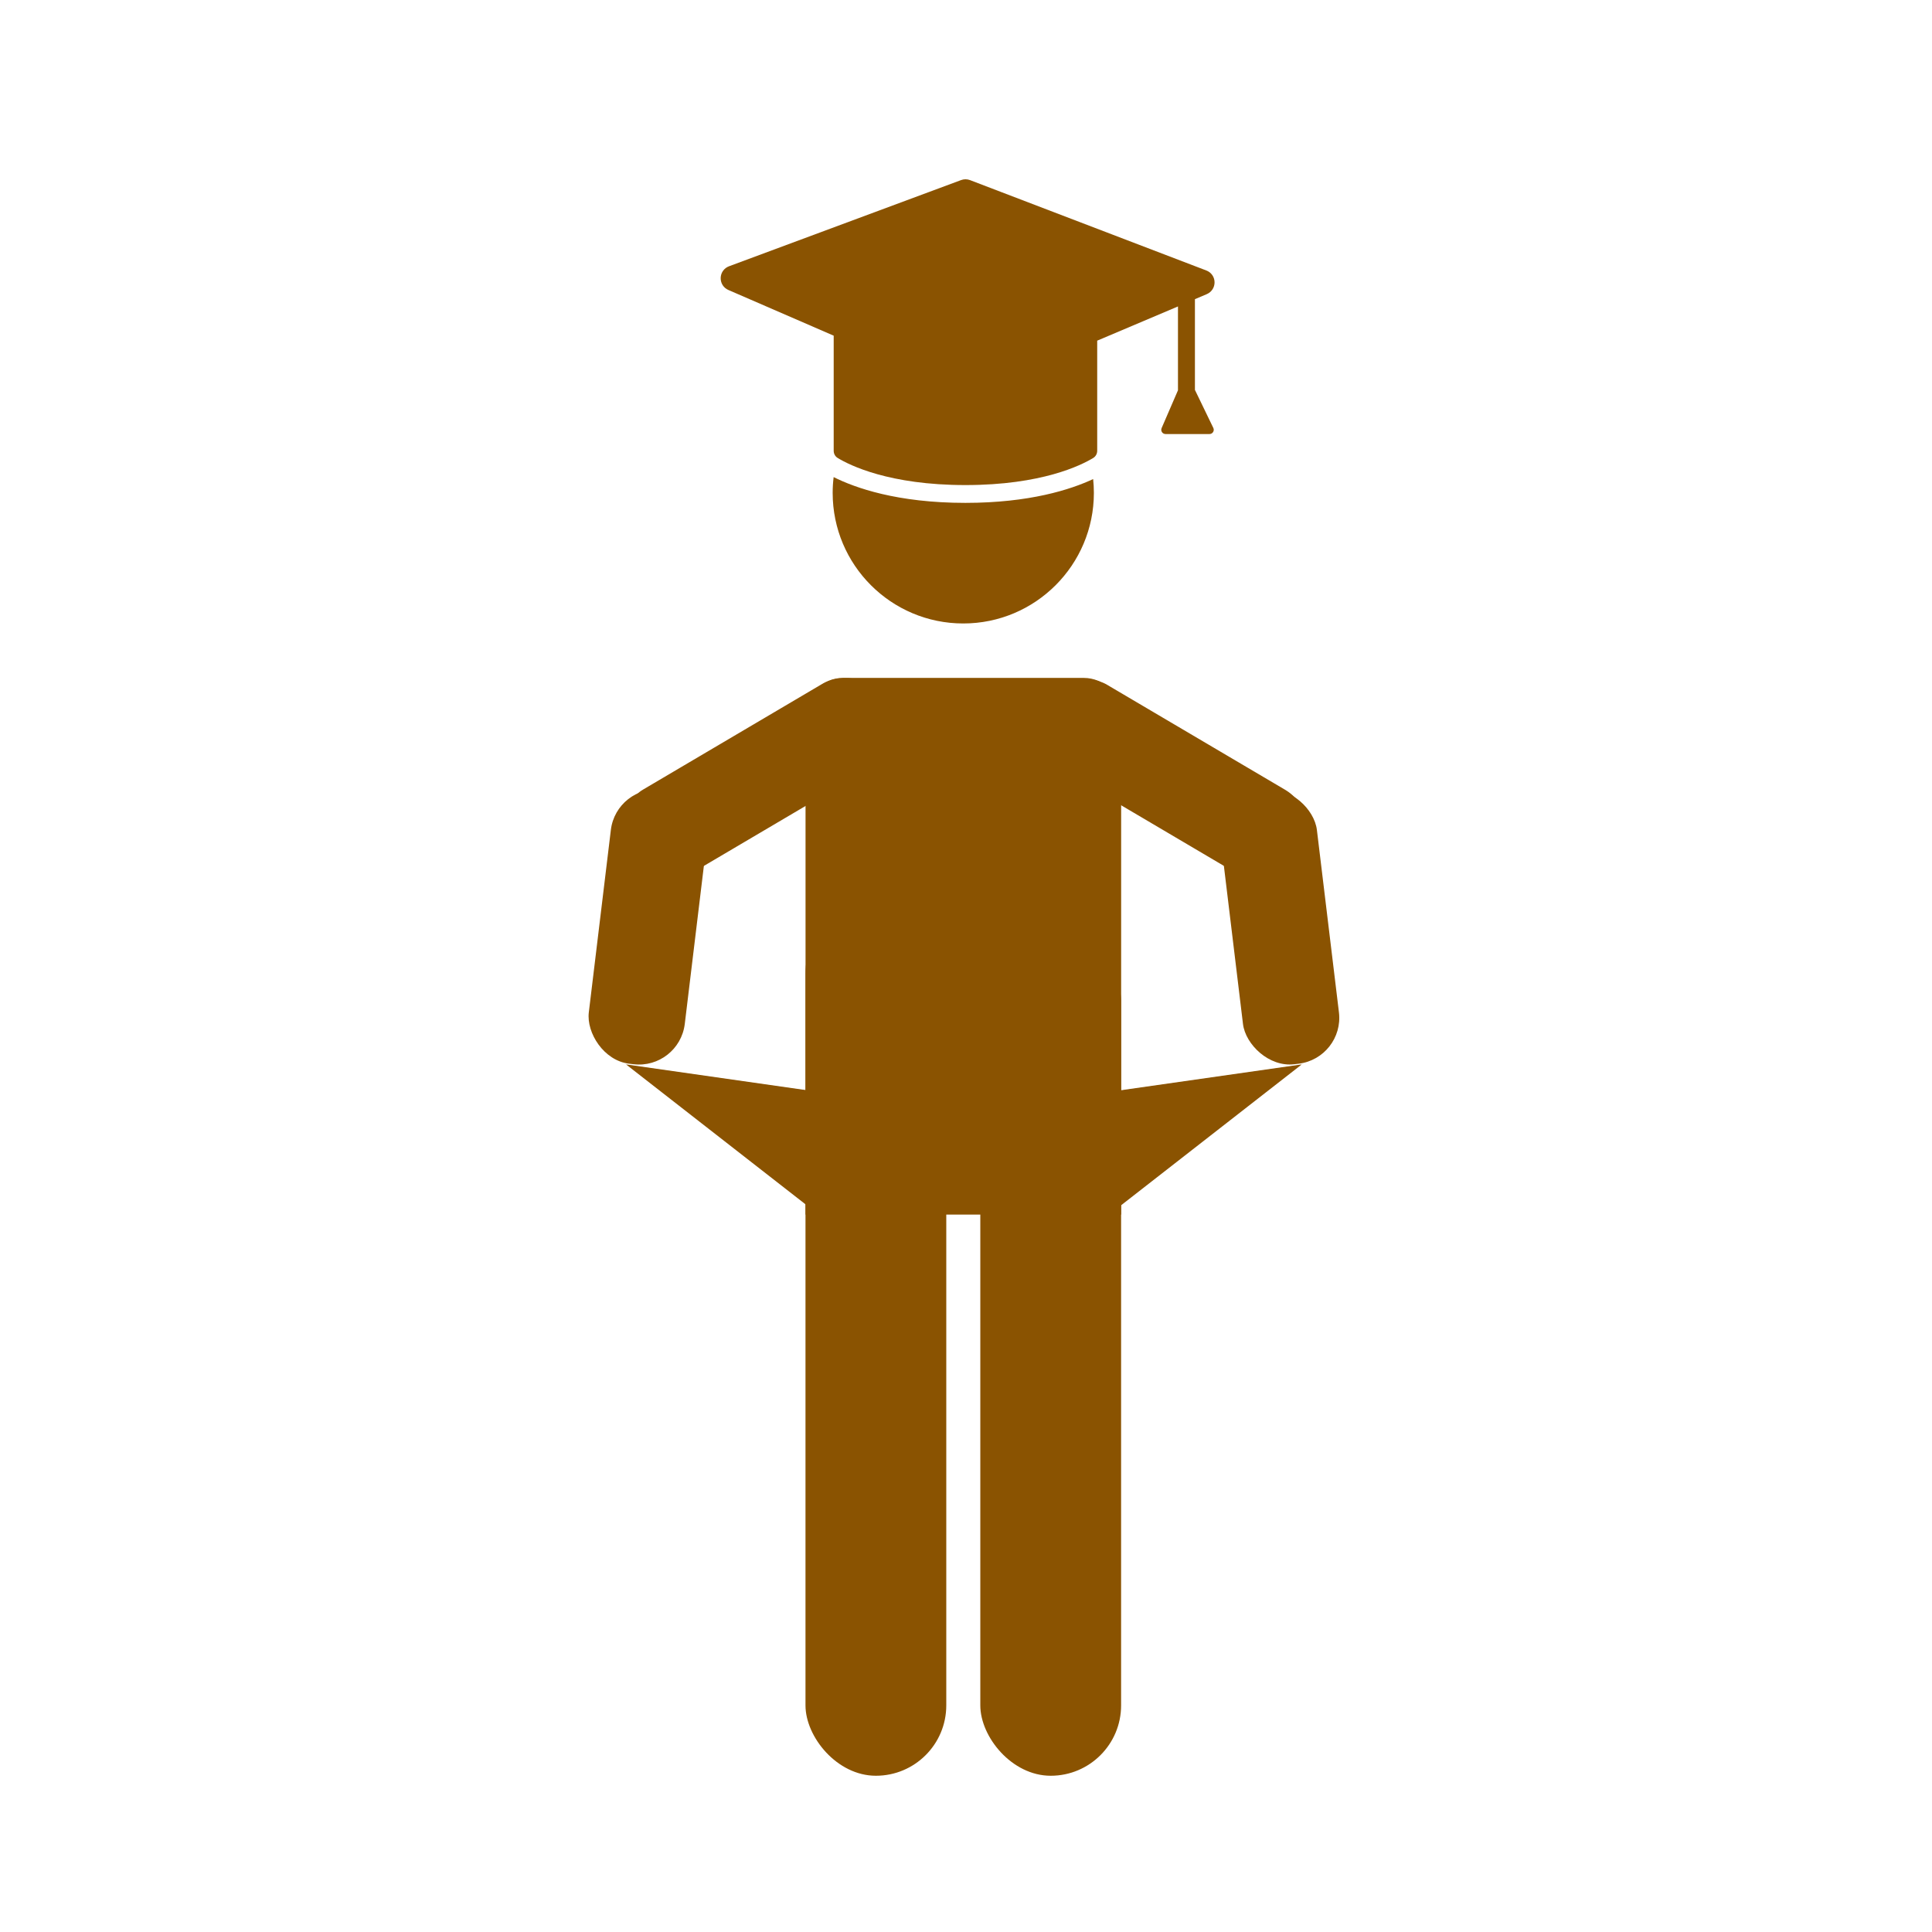 <?xml version='1.0' encoding='UTF-8'?>
<svg xmlns="http://www.w3.org/2000/svg" id="q" data-name="Etudiant pauvre" viewBox="0 0 453.54 453.54">
  <defs>
    <style>
      .z {
        fill: #8A5301;
        stroke-width: 0px;
      }
    </style>
  </defs>
  <g>
    <path class="z" d="M197.88,159.14h56.52c4.85,0,8.79,3.94,8.79,8.79v117.2h-74.09v-117.2c0-4.85,3.94-8.79,8.79-8.79Z"/>
    <rect class="z" x="189.09" y="211.95" width="33.05" height="204.91" rx="16.52" ry="16.52"/>
    <rect class="z" x="230.13" y="218.56" width="33.05" height="198.3" rx="16.52" ry="16.52"/>
    <rect class="z" x="166.22" y="147.24" width="22.69" height="71.18" rx="11.35" ry="11.35" transform="translate(110.3 428.65) rotate(-120.53)"/>
    <rect class="z" x="140.73" y="185.19" width="22.69" height="64.8" rx="10.83" ry="10.83" transform="translate(276.95 451.86) rotate(-173.11)"/>
    <polygon class="z" points="192.19 285.13 193.23 256.48 146.96 249.87 192.19 285.13"/>
    <rect class="z" x="263.64" y="147.24" width="22.69" height="71.18" rx="11.35" ry="11.35" transform="translate(-22.19 326.81) rotate(-59.47)"/>
    <rect class="z" x="289.13" y="185.19" width="22.69" height="64.8" rx="10.83" ry="10.83" transform="translate(-23.94 37.63) rotate(-6.89)"/>
    <polygon class="z" points="260.37 285.13 259.33 256.48 305.6 249.87 260.37 285.13"/>
  </g>
  <g>
    <path class="z" d="M226.63,118.05c-16.02,0-25.92-3.54-30.93-6.05-.15,1.21-.23,2.44-.23,3.7,0,16.93,13.73,30.66,30.66,30.66s30.66-13.73,30.66-30.66c0-1.1-.06-2.18-.17-3.24-5.26,2.46-14.92,5.59-29.99,5.59Z"/>
    <path class="z" d="M280.51,91.56v-21.33l2.78-1.18c1.13-.48,1.85-1.58,1.83-2.81-.02-1.23-.78-2.31-1.92-2.74l-55.49-21.22c-.68-.26-1.43-.26-2.11,0l-54.47,20.23c-1.15.43-1.92,1.5-1.95,2.73-.03,1.23.67,2.34,1.8,2.83l24.73,10.73v27.02c0,.69.35,1.34.94,1.69,2.81,1.71,12.09,6.36,29.99,6.36s27.18-4.65,29.99-6.36c.59-.36.94-1,.94-1.69v-25.85l18.96-8.03v19.68l-3.84,8.88c-.28.66.2,1.39.92,1.39h10.32c.74,0,1.22-.77.9-1.43l-4.3-8.89Z"/>
  </g>
</svg>
